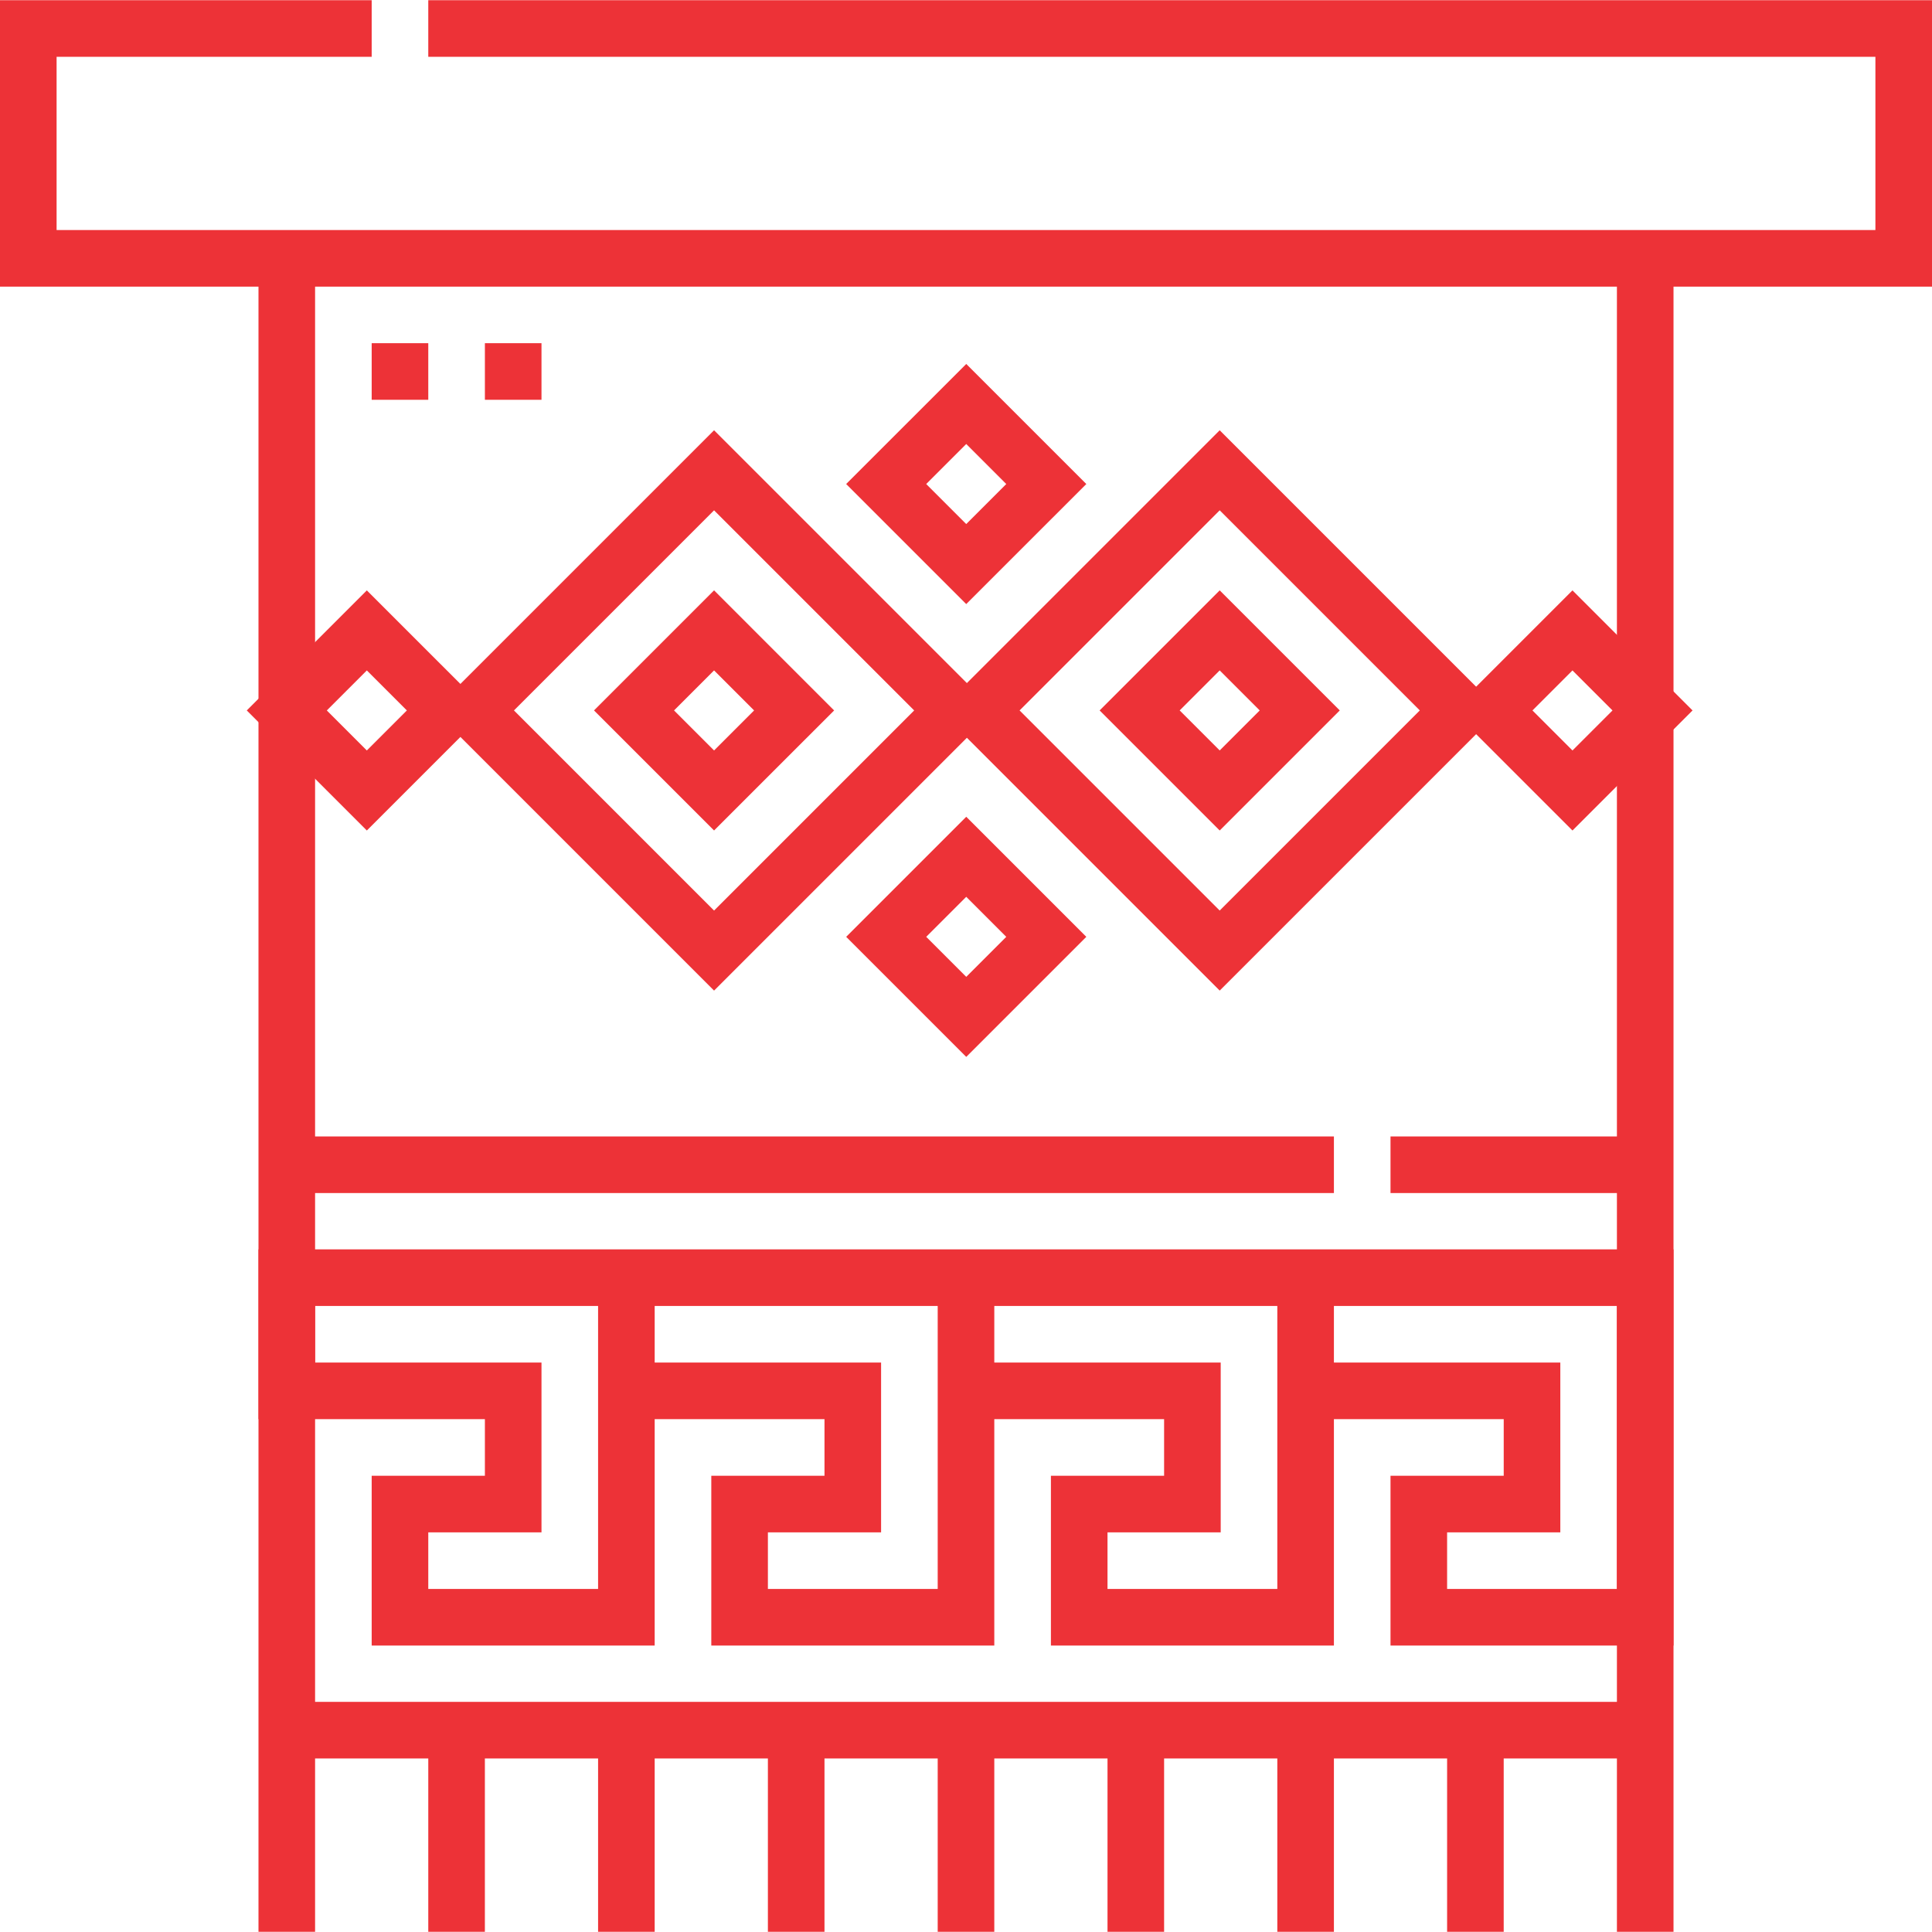 <svg width="102" height="102" viewBox="0 0 102 102" fill="none" xmlns="http://www.w3.org/2000/svg">
<g clip-path="url(#clip0_12_428)">
<path d="M22.611 1.505H100.506V13.639H1.494V1.505H19.623M15.141 13.639V91.344M15.141 91.344H86.859M15.141 91.344V101.989M86.859 91.344V13.639M86.859 91.344V101.989M24.105 91.344V101.989M33.07 91.344V101.989M42.035 91.344V101.989M51 91.344V101.989M59.965 91.344V101.989M68.93 91.344V101.989M77.894 91.344V101.989" stroke="#ED3237" stroke-width="2.988" stroke-miterlimit="10"/>
<path d="M37.699 33.281L41.925 37.508L37.699 41.733L33.473 37.507L37.699 33.281Z" stroke="#ED3237" stroke-width="2.988" stroke-miterlimit="10"/>
<path d="M37.699 24.829L50.377 37.508L37.699 50.186L25.021 37.507L37.699 24.829Z" stroke="#ED3237" stroke-width="2.988" stroke-miterlimit="10"/>
<path d="M64.394 33.281L68.62 37.507L64.394 41.733L60.168 37.507L64.394 33.281Z" stroke="#ED3237" stroke-width="2.988" stroke-miterlimit="10"/>
<path d="M87.245 37.508L83.019 41.734L78.793 37.508L83.019 33.282L87.245 37.508ZM15.141 37.508L19.367 41.734L23.593 37.508L19.367 33.282L15.141 37.508Z" stroke="#ED3237" stroke-width="2.988" stroke-miterlimit="10"/>
<path d="M51.013 21.328L55.239 25.554L51.012 29.78L46.786 25.554L51.013 21.328Z" stroke="#ED3237" stroke-width="2.988" stroke-miterlimit="10"/>
<path d="M51.013 45.234L55.239 49.46L51.013 53.686L46.787 49.46L51.013 45.234Z" stroke="#ED3237" stroke-width="2.988" stroke-miterlimit="10"/>
<path d="M64.394 24.829L77.072 37.507L64.394 50.185L51.716 37.507L64.394 24.829Z" stroke="#ED3237" stroke-width="2.988" stroke-miterlimit="10"/>
<path d="M73.412 61.493H86.859M15.141 61.493H70.424M33.07 67.454V85.383H21.117V79.407H27.094V73.43H15.141V67.454H33.07ZM33.07 67.454H51M33.07 67.454V73.43H45.023V79.407H39.047V85.383H51V67.454M51 67.454H68.93M51 67.454V73.43H62.953V79.407H56.977V85.383H68.93V67.454M68.93 67.454H86.859V85.383H74.906V79.407H80.883V73.43H68.93V67.454ZM21.117 18.119V21.107M27.094 18.119V21.107" stroke="#ED3237" stroke-width="2.988" stroke-miterlimit="10"/>
</g>
<defs>
<clipPath id="clip0_12_428">
<rect width="102" height="102" fill="white"/>
</clipPath>
</defs>
</svg>
